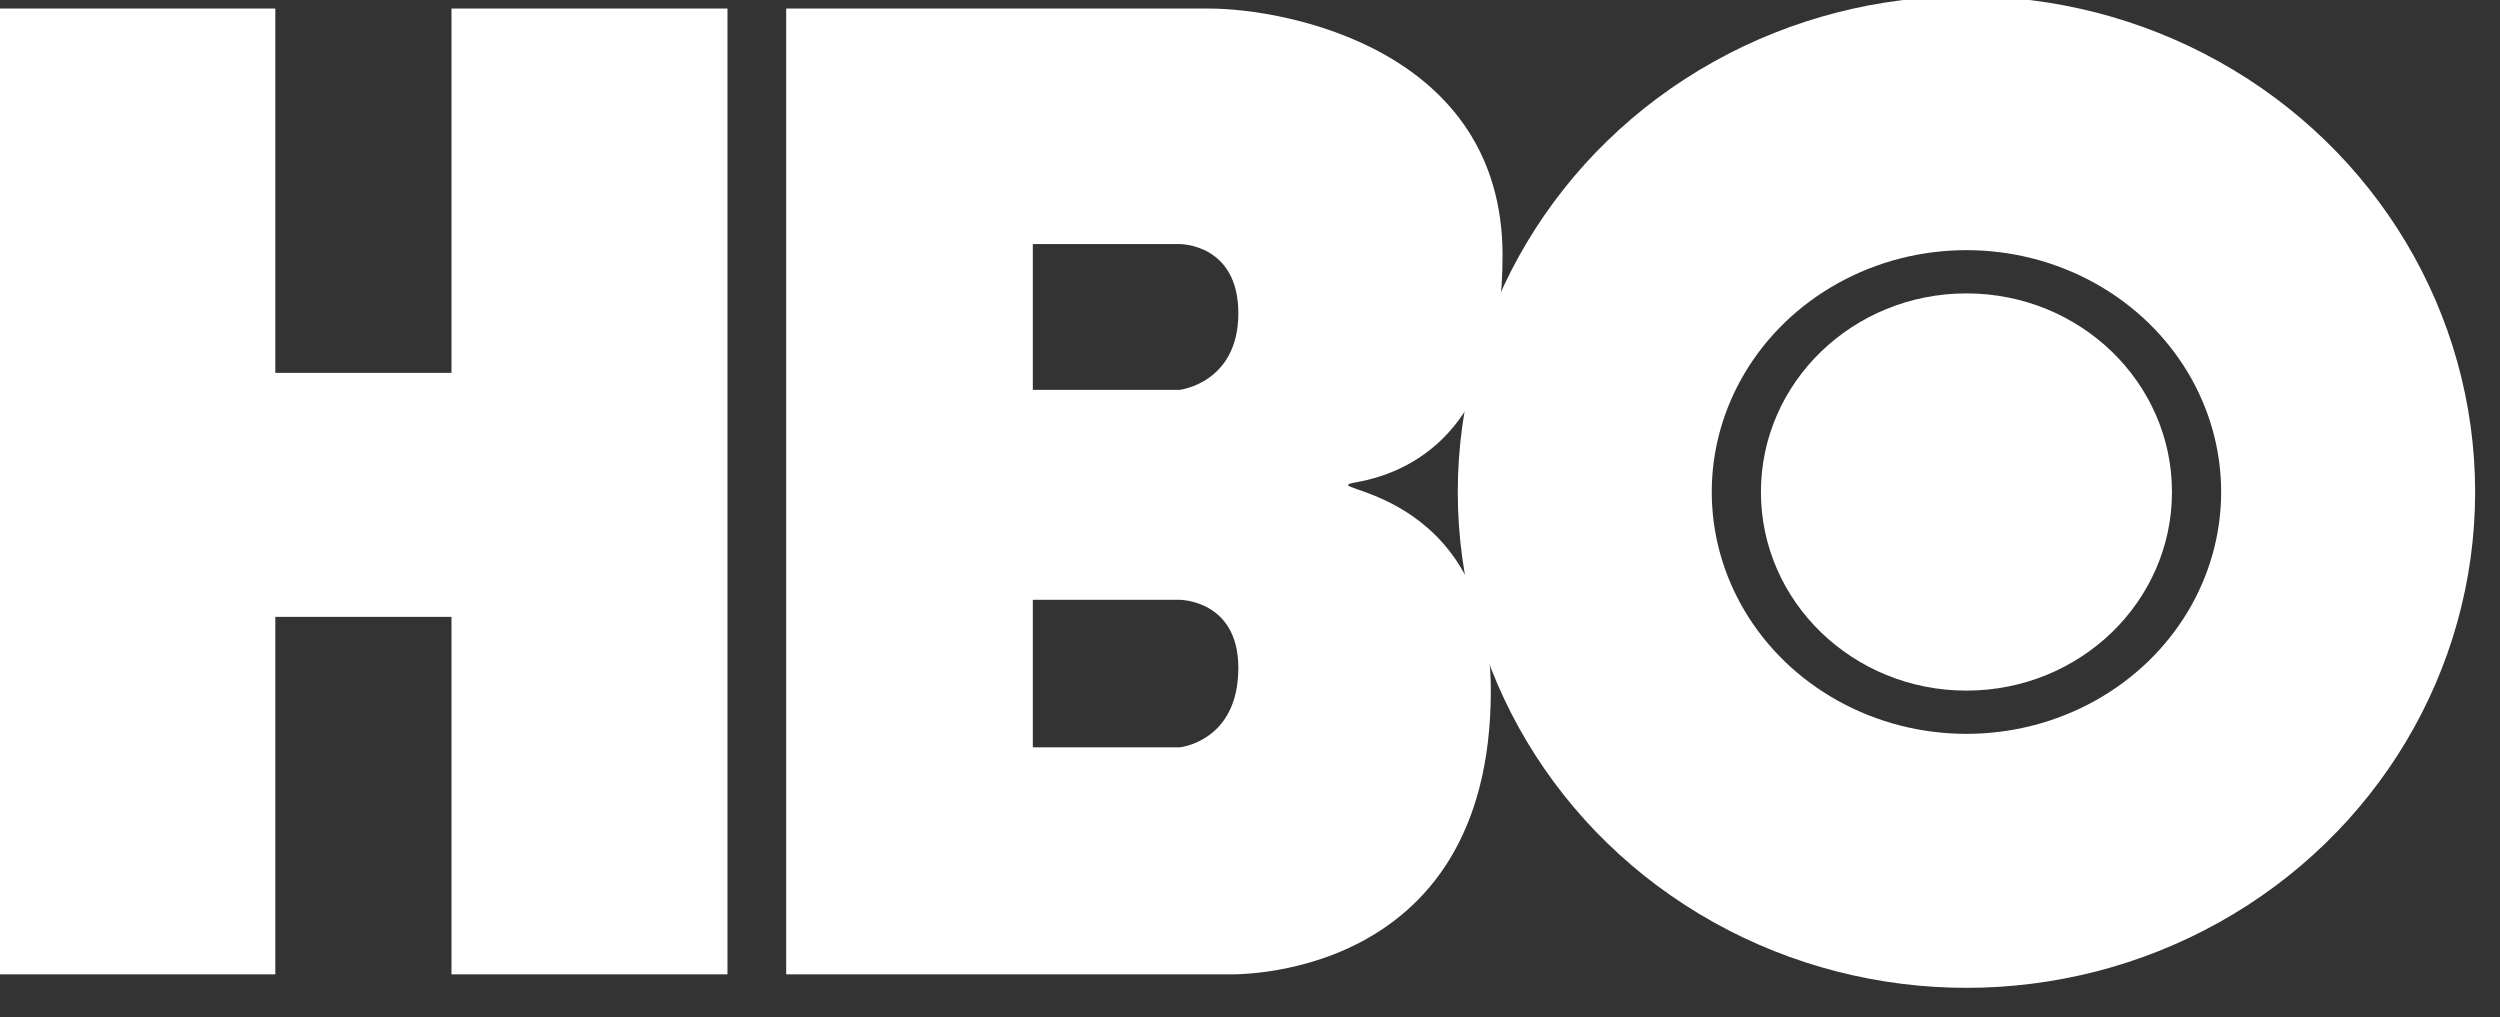 <?xml version="1.0" encoding="UTF-8" standalone="no"?>
<svg
   xmlns:dc="http://purl.org/dc/elements/1.1/"
   xmlns:cc="http://creativecommons.org/ns#"
   xmlns:rdf="http://www.w3.org/1999/02/22-rdf-syntax-ns#"
   xmlns:svg="http://www.w3.org/2000/svg"
   xmlns="http://www.w3.org/2000/svg"
   xmlns:sodipodi="http://sodipodi.sourceforge.net/DTD/sodipodi-0.dtd"
   xmlns:inkscape="http://www.inkscape.org/namespaces/inkscape"
   version="1.1"
   width="86"
   height="35"
   id="svg15"
   sodipodi:docname="HBO-plantilla.svg"
   inkscape:version="0.92.1 r15371">
  <rect width="100%" height="100%" fill="#333333" stroke="none"/>
  <defs
     id="defs19" />
  <sodipodi:namedview
     pagecolor="#ffffff"
     bordercolor="#666666"
     borderopacity="1"
     objecttolerance="10"
     gridtolerance="10"
     guidetolerance="10"
     inkscape:pageopacity="0"
     inkscape:pageshadow="2"
     inkscape:window-width="1596"
     inkscape:window-height="933"
     id="namedview17"
     showgrid="false"
     units="in"
     showguides="true"
     inkscape:guide-bbox="true"
     inkscape:zoom="3.4052133"
     inkscape:cx="88.837161"
     inkscape:cy="-34.381631"
     inkscape:window-x="-9"
     inkscape:window-y="-9"
     inkscape:window-maximized="1"
     inkscape:current-layer="svg15" />
  <path
     d="m 41.588,0.294 c 2.626,0 10.1,1.386 10.1,8.491 0,5.719 -2.828,7.418 -5.05,7.808 -1.616,0.293 4.646,0 4.646,7.164 0,10.15 -9.09,9.76 -9.09,9.76 H 27.045 V 0.294 Z M 35.529,8.395 v 5.017 h 5.05 c 0,0 2.02,-0.234 2.02,-2.635 0,-2.401 -2.02,-2.381 -2.02,-2.381 z m 0,12.239 v 5.075 h 5.05 c 0,0 2.02,-0.195 2.02,-2.733 0,-2.342 -2.02,-2.342 -2.02,-2.342 z M -0.023,0.294 V 33.517 H 9.471 V 21.22 h 6.06 v 12.298 h 9.494 V 0.294 H 15.531 V 12.826 H 9.471 V 0.294 Z"
     id="path3"
     style="fill-rule:nonzero;fill:#FFFFFF; stroke-width:0.199"
     inkscape:connector-curvature="0" />
  <ellipse
     cx="67.646"
     cy="16.925"
     style="fill:none;stroke:#FFFFFF;stroke-width:8.737"
     id="circle11"
     rx="13.13"
     ry="12.688" />
  <ellipse
     cx="67.646"
     cy="16.925"
     id="circle13"
     rx="7.07"
     ry="6.832"
     style="fill:#FFFFFF;stroke-width:0.199" />
</svg>
